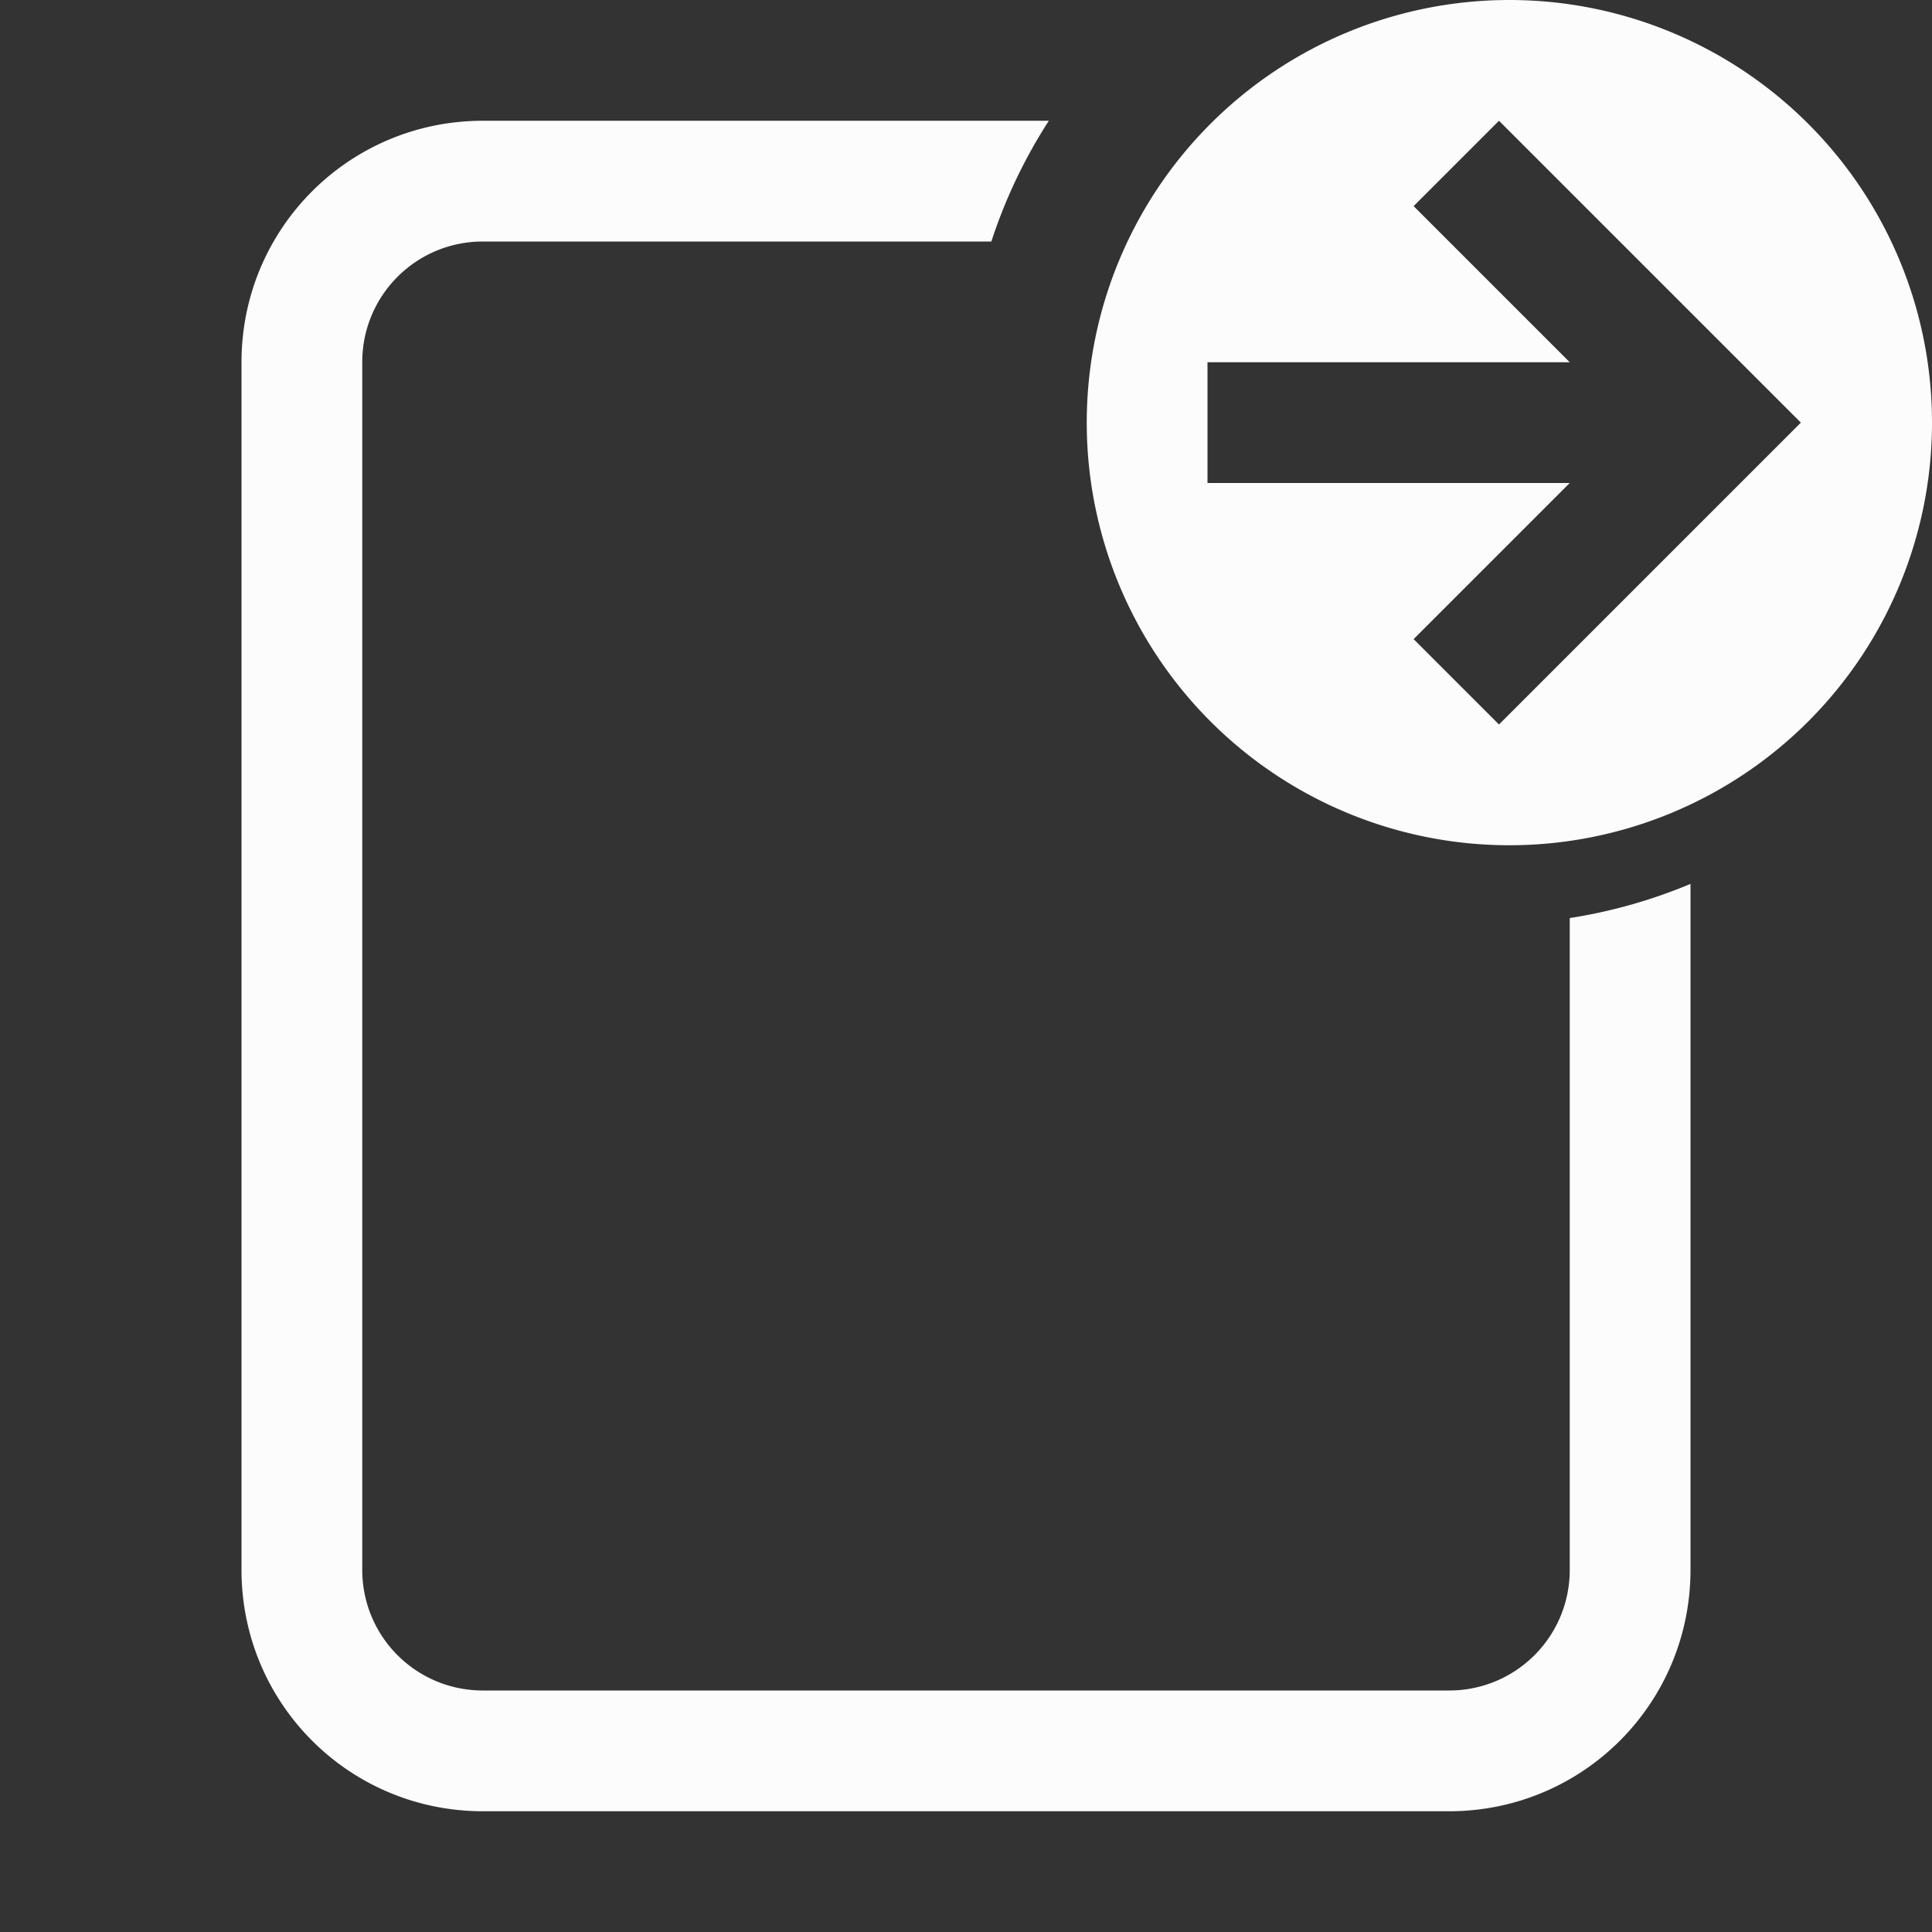 <?xml version='1.0' encoding='ASCII'?>
<svg xmlns="http://www.w3.org/2000/svg" width="16" height="16">
<rect width="100%" height="100%" fill="#333333" stroke="none"/>
<defs><style id="current-color-scheme" type="text/css">.ColorScheme-Text{color:#fcfcfc; fill:currentColor;}</style></defs><path d="M4 1c-1.108 0-2 .892-2 2v10c0 1.108.892 2 2 2h8c1.108 0 2-.892 2-2V7.32a4.3 4.3 0 0 1-1 .283V13c0 .554-.446 1-1 1H4c-.554 0-1-.446-1-1V3c0-.554.446-1 1-1h4.21a4.3 4.3 0 0 1 .476-1z" class="ColorScheme-Text" style="fill:currentColor" fill="currentColor"/>
<path fill="currentColor" d="M16 3.5A3.5 3.5 0 0 0 12.5 0 3.5 3.5 0 0 0 9 3.5 3.5 3.5 0 0 0 12.5 7 3.5 3.5 0 0 0 16 3.5m-1.086 0-2.5 2.5-.707-.707L13 4h-3V3h3l-1.293-1.293.707-.707z" class="ColorScheme-Text" style="fill:currentColor"/>
</svg>
